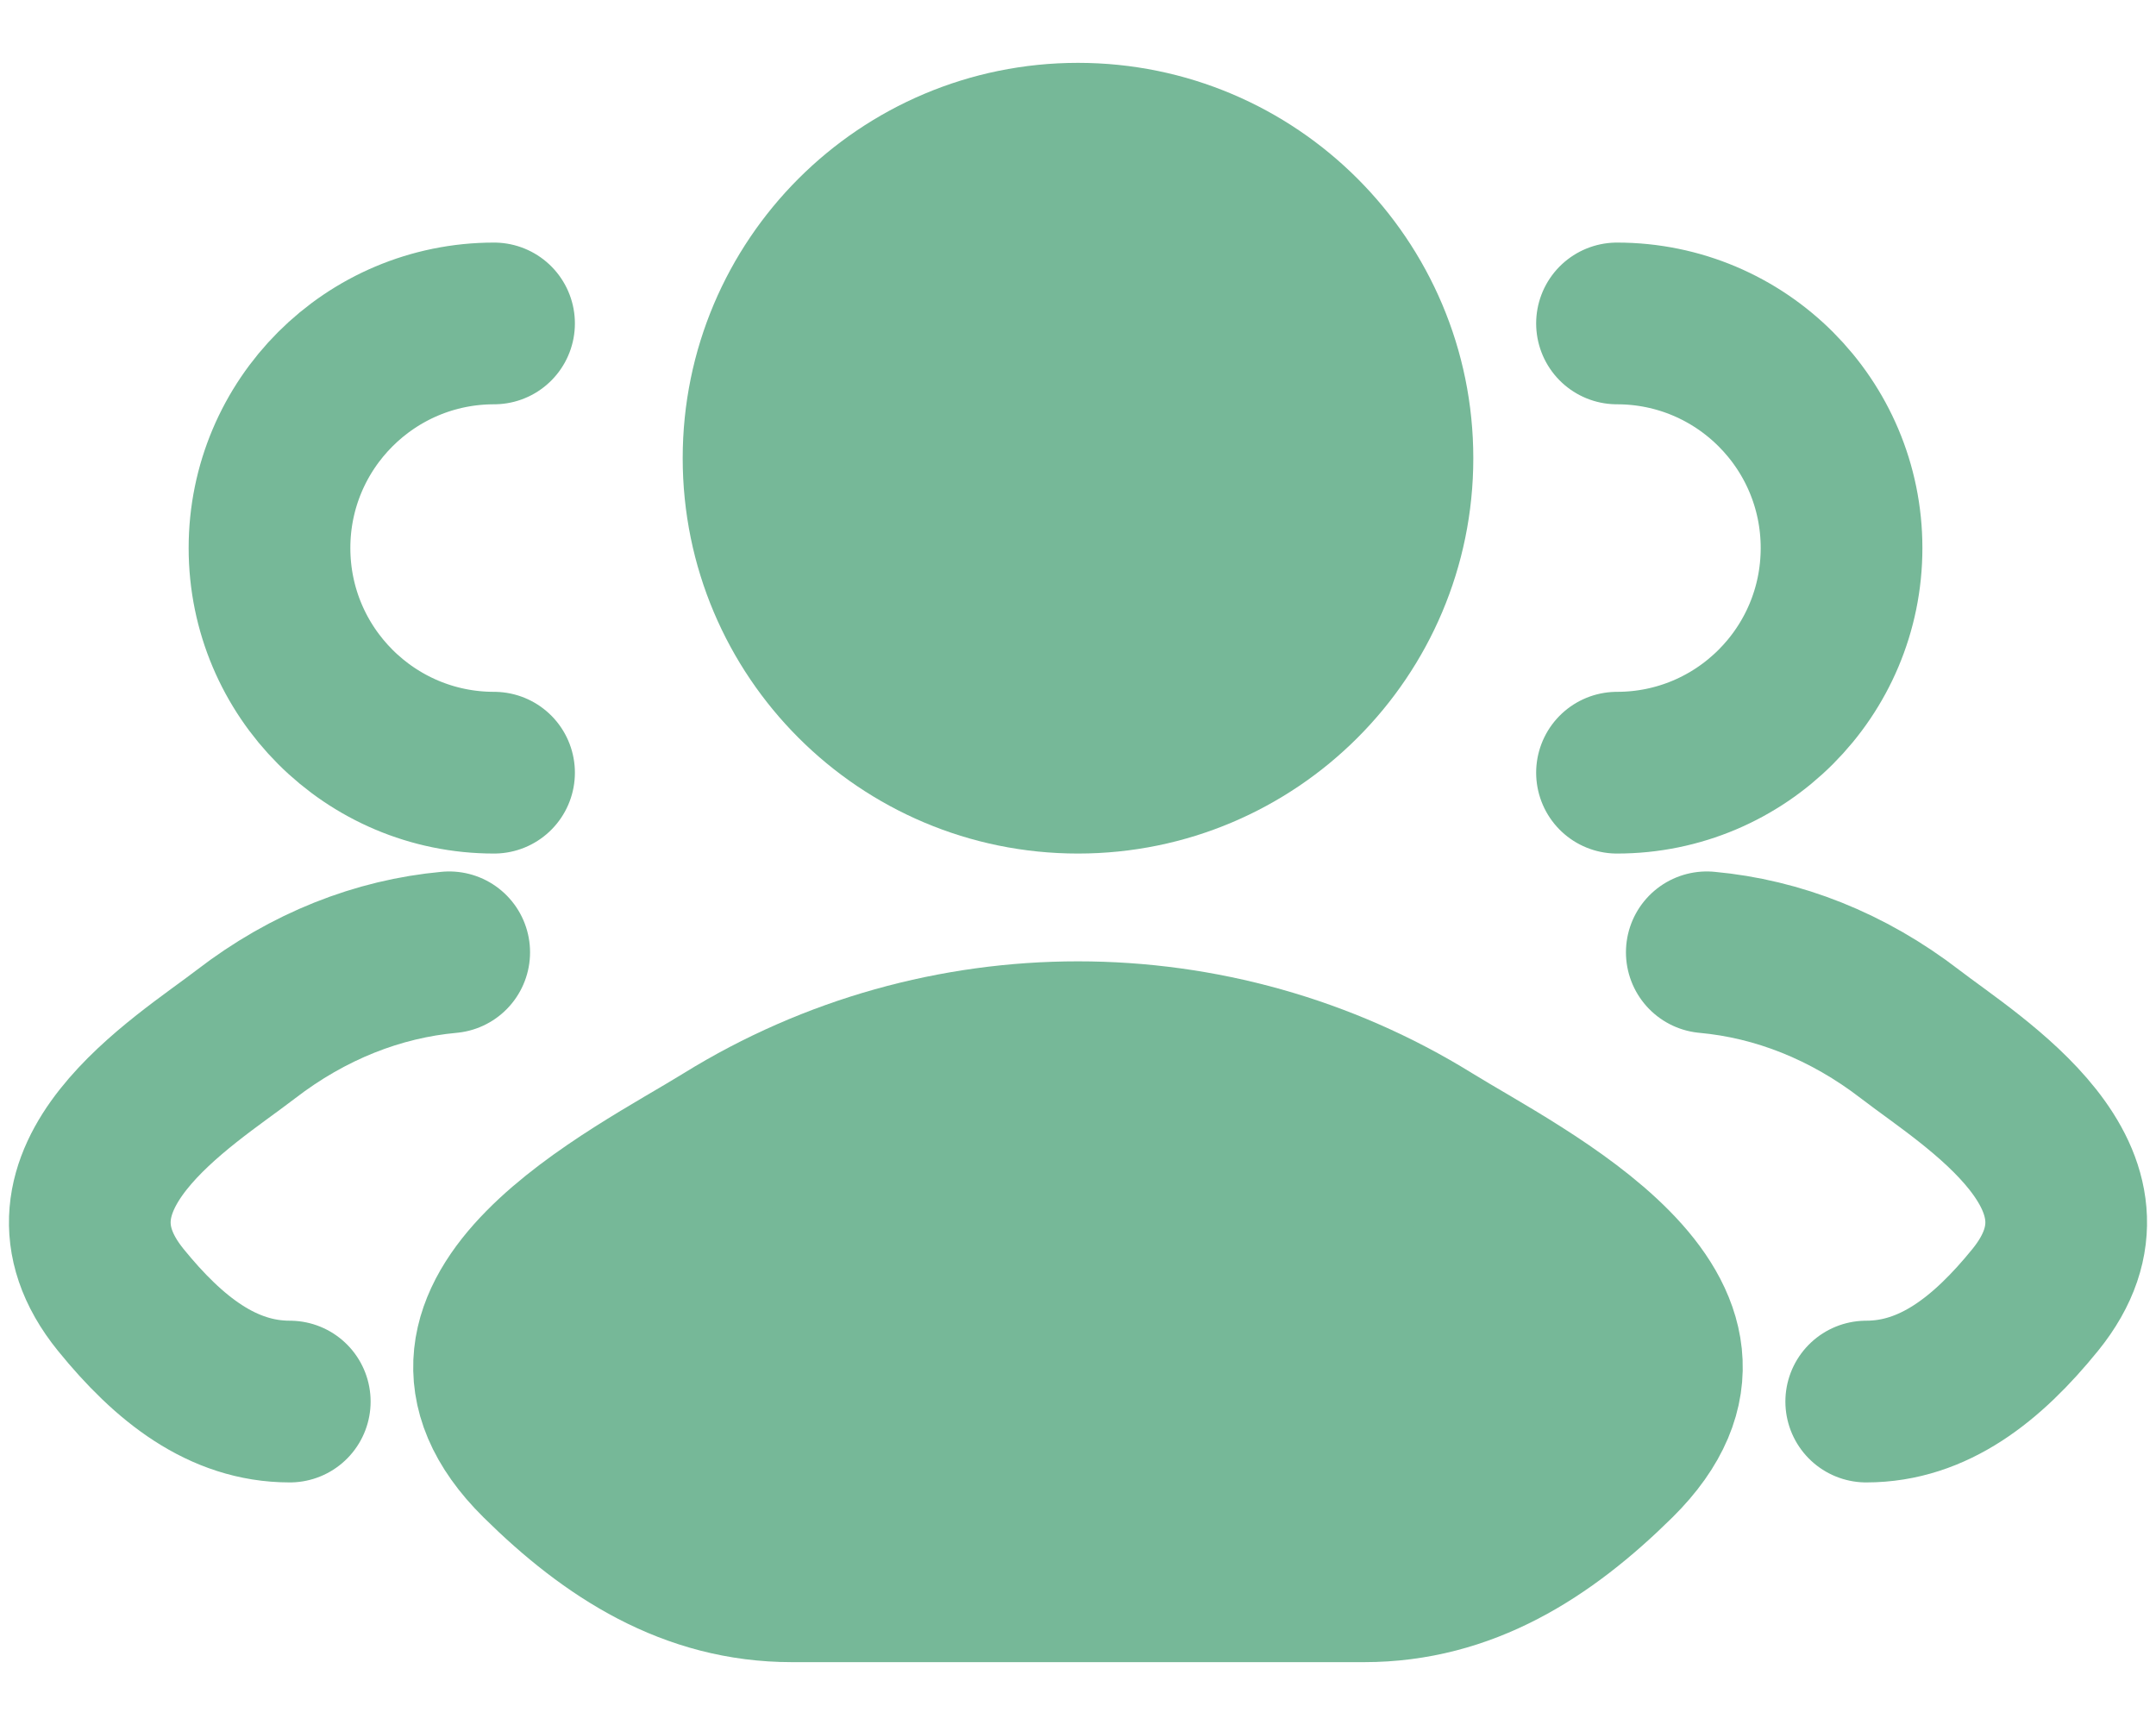 <svg width="20" height="16" viewBox="0 0 20 16" fill="none" xmlns="http://www.w3.org/2000/svg">
<path d="M17.312 13C17.936 13 18.433 12.607 18.879 12.058C19.792 10.933 18.293 10.034 17.721 9.594C17.14 9.146 16.491 8.893 15.833 8.833M15 7.167C16.151 7.167 17.083 6.234 17.083 5.083C17.083 3.933 16.151 3 15 3" stroke="#76B898" stroke-width="1.5" stroke-linecap="round"/>
<path d="M2.688 13C2.064 13 1.567 12.607 1.121 12.058C0.208 10.933 1.707 10.034 2.279 9.594C2.86 9.146 3.509 8.893 4.167 8.833M4.583 7.167C3.433 7.167 2.5 6.234 2.5 5.083C2.5 3.933 3.433 3 4.583 3" stroke="#76B898" stroke-width="1.5" stroke-linecap="round"/>
<path d="M6.736 10.593C5.885 11.12 3.652 12.195 5.012 13.54C5.676 14.197 6.416 14.667 7.346 14.667H12.654C13.584 14.667 14.323 14.197 14.988 13.54C16.347 12.195 14.115 11.12 13.263 10.593C11.267 9.358 8.733 9.358 6.736 10.593Z" fill="#76B898" stroke="#76B898" stroke-width="1.5" stroke-linecap="round" stroke-linejoin="round"/>
<path d="M12.917 4.25C12.917 5.861 11.611 7.167 10 7.167C8.389 7.167 7.083 5.861 7.083 4.25C7.083 2.639 8.389 1.333 10 1.333C11.611 1.333 12.917 2.639 12.917 4.25Z" fill="#76B898" stroke="#76B898" stroke-width="1.5"/>
</svg>
